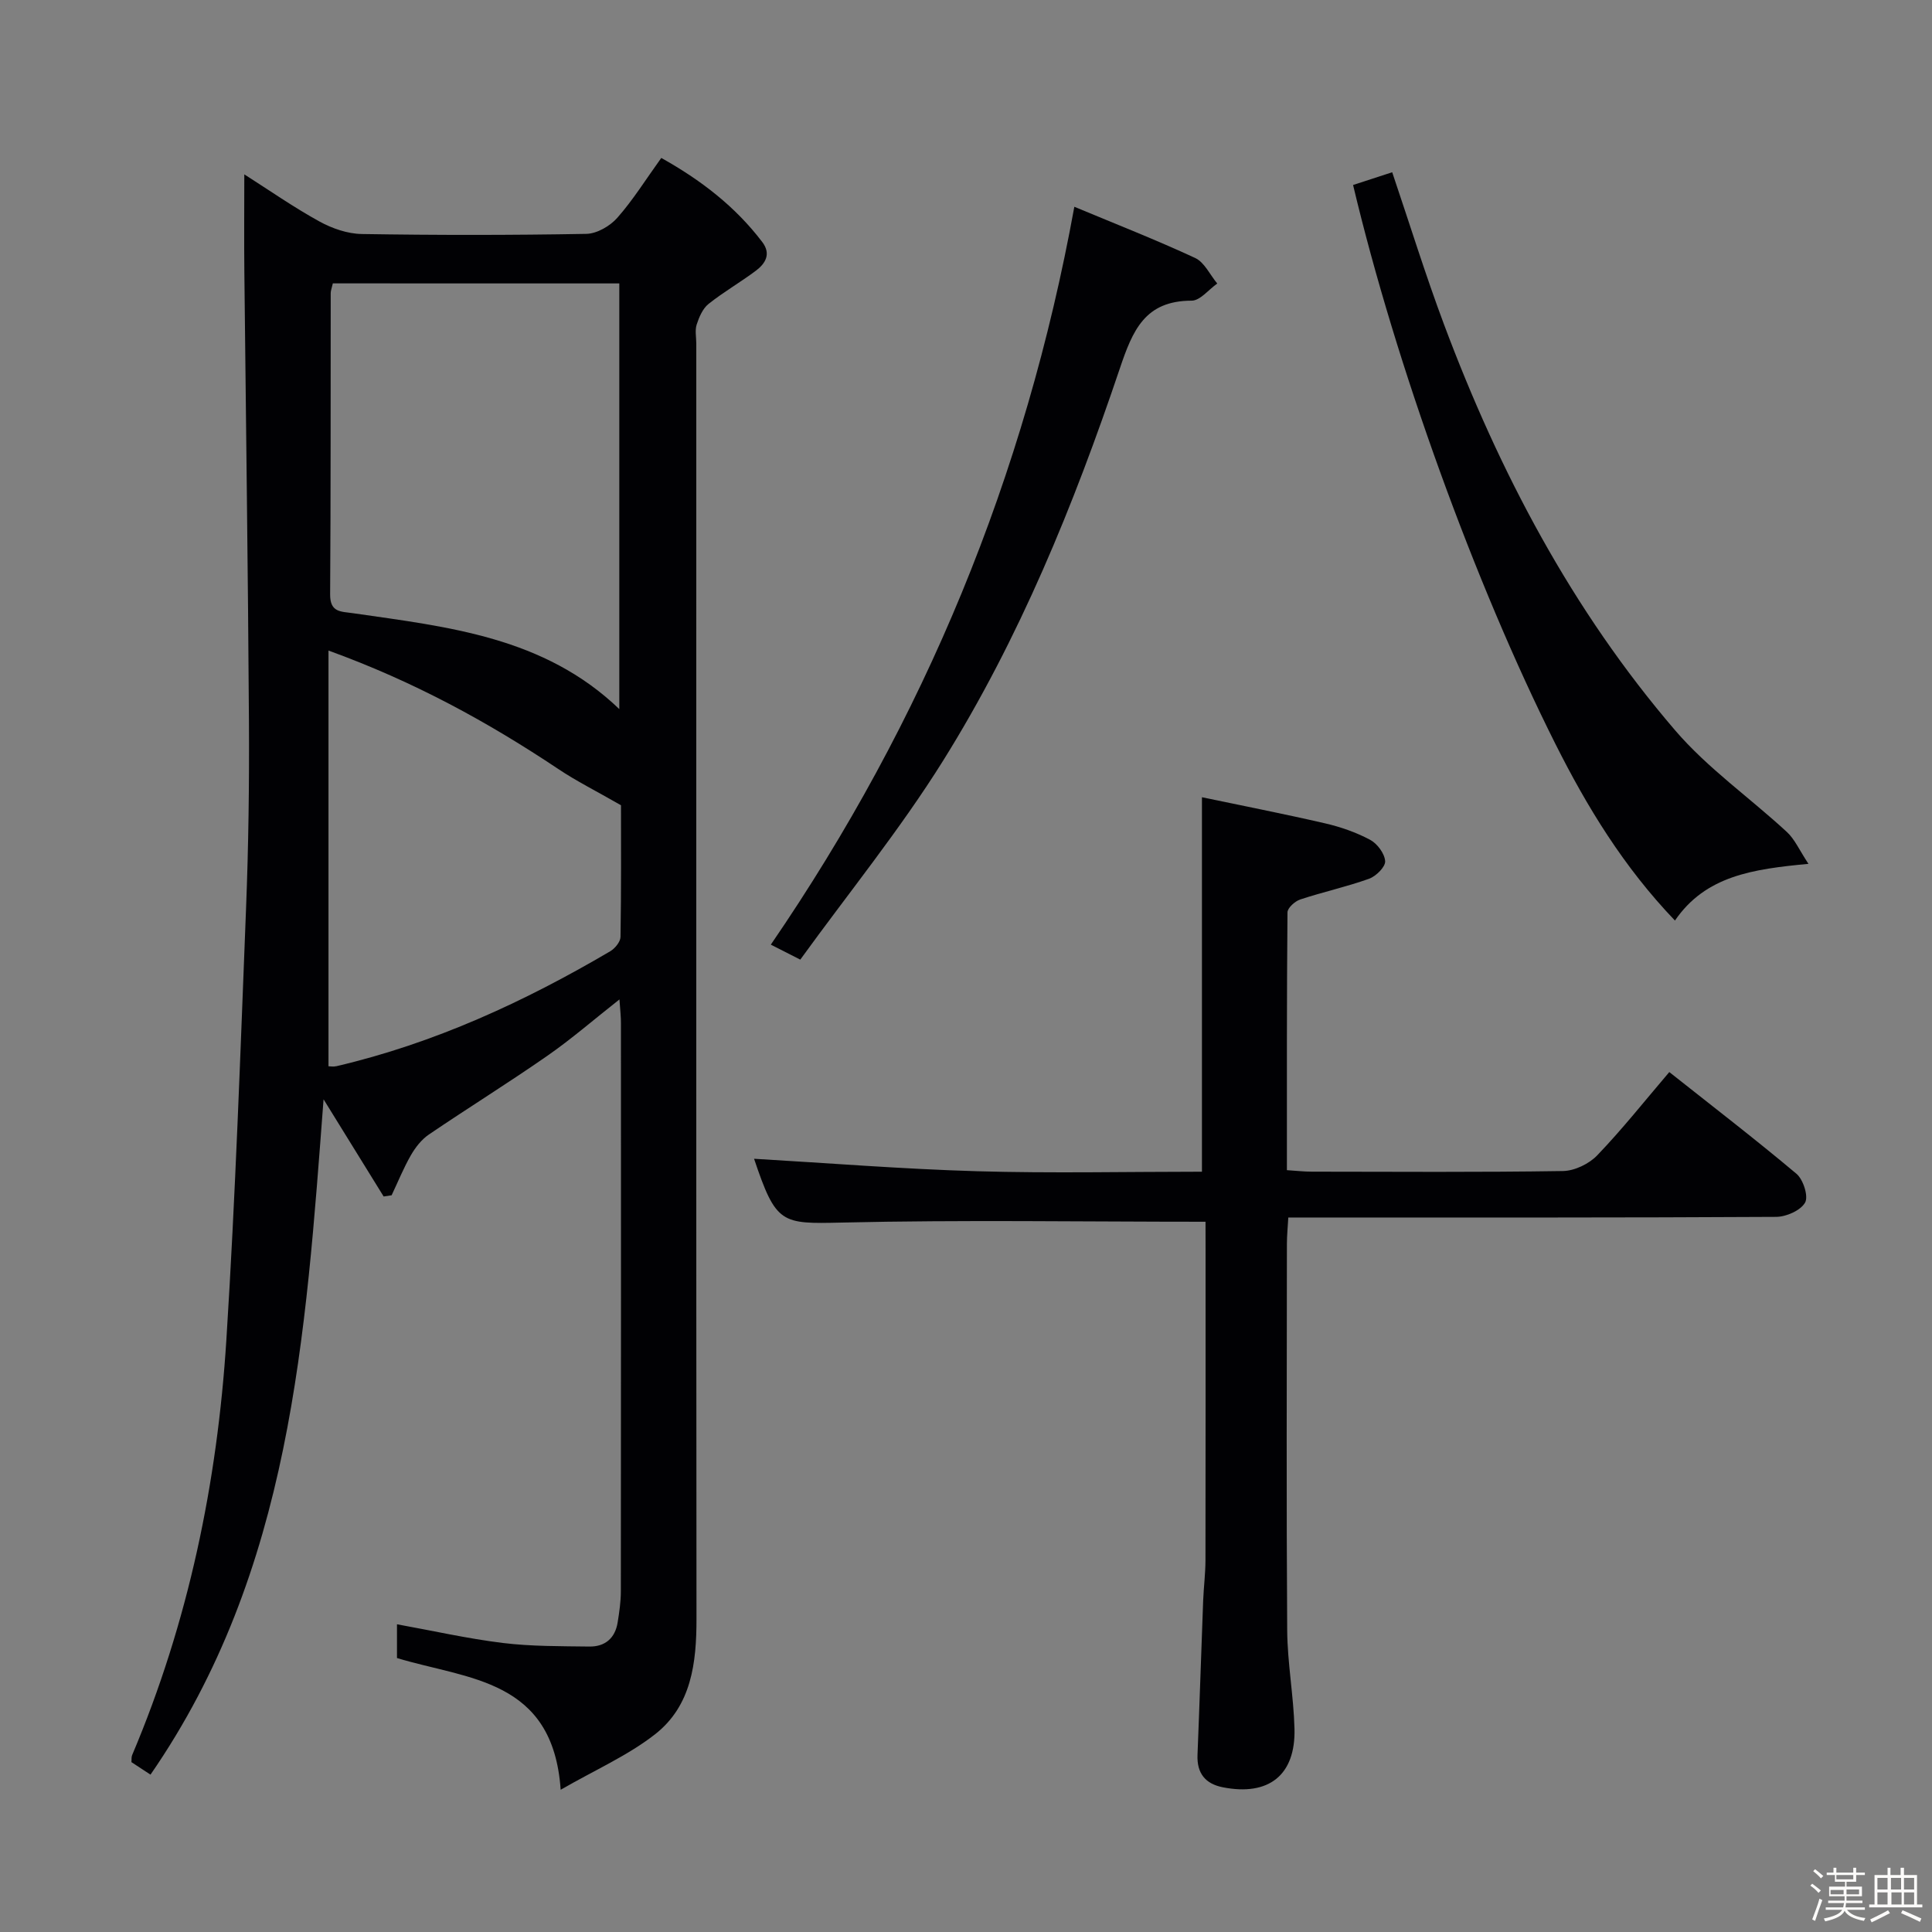<svg enable-background="new 0 0 400 400" viewBox="0 0 400 400" xmlns="http://www.w3.org/2000/svg"><rect x="0" y="0" width="400" height="400" fill="#808080" stroke="none"/><path d="m374.8 390.4.4-.4c.7.5 1.3 1 1.8 1.4l-.5.5c-.5-.6-1.1-1.1-1.7-1.5zm1 7.3-.6-.3c.5-1.4 1.1-2.8 1.5-4.3.2.1.4.2.6.3-.5 1.3-1 2.8-1.5 4.3zm-.4-10.3.4-.4c.4.3 1 .8 1.7 1.4l-.5.5c-.4-.5-1-1-1.6-1.5zm2.5.3h1.7v-1h.6v1h3.5v-1h.6v1h1.8v.5h-1.8v1.4h-2v1h3.2v2h-3.2v.9h3.3v.5h-3.4c0 .3-.1.6-.1.9h4v.5h-3.7c.7.9 1.9 1.5 3.8 1.7-.1.2-.2.4-.3.6-2.1-.4-3.5-1.1-4-2.1-.4 1-1.8 1.7-4 2.2-.1-.2-.2-.4-.3-.6 2.1-.4 3.4-1 3.8-1.8h-3.4v-.5h3.6c.1-.3.1-.6.2-.9h-3.3v-.5h3.4c0-.3 0-.6 0-.9h-3.2v-2h3.3v-1h-2.1v-1.4h-1.7v-.5zm1.1 3.5v1h2.7c0-.3 0-.4 0-.4 0-.1 0-.2 0-.2 0-.1 0-.2 0-.3h-2.7zm1.2-3v.9h3.5v-.9zm4.7 3h-2.6v.6.4h2.6z" fill="#fcfbfa"/><path d="m393.6 386.7h.6v1.5h2.7v6.1h1.1v.6h-11v-.6h1.1v-6.1h2.7v-1.5h.6v1.5h2.1v-1.5zm-2.7 8.8.4.6c-1.2.6-2.5 1.3-3.8 1.9-.1-.2-.2-.4-.3-.6 1.2-.6 2.5-1.2 3.7-1.9zm-2.2-6.7v2.4h2.1v-2.4zm0 3v2.5h2.1v-2.5zm2.8-3v2.4h2.1v-2.4zm.1 3v2.5h2.1v-2.5h-2.2zm5.9 6.1c-1.4-.7-2.7-1.3-3.9-1.8l.3-.6c1.5.6 2.7 1.2 3.9 1.7zm-1.2-9.1h-2.1v2.4h2.1zm-2.1 3v2.5h2.1v-2.5z" fill="#fcfbfa"/><g fill="#010104"><path d="m128.25 206.92c-5.36 4.22-9.97 8.23-14.97 11.7-8.05 5.6-16.39 10.77-24.5 16.28-1.51 1.03-2.77 2.65-3.7 4.26-1.53 2.66-2.68 5.53-4 8.31-.55.08-1.1.17-1.65.25-4.03-6.52-8.07-13.05-12.44-20.12-3.72 48.94-6.66 97.59-35.83 139.82-1.73-1.13-2.8-1.84-3.95-2.59.05-.53-.03-1.05.15-1.46 11.65-27.51 17.63-56.38 19.51-86.02 1.88-29.7 2.9-59.46 4.07-89.21.51-12.97.68-25.96.6-38.94-.19-30.97-.63-61.95-.95-92.92-.07-6.57-.01-13.15-.01-20.18 5.2 3.31 10.21 6.81 15.53 9.74 2.63 1.45 5.82 2.56 8.78 2.61 15.49.25 31 .25 46.49-.03 2.2-.04 4.92-1.61 6.43-3.33 3.28-3.72 5.93-7.99 9.1-12.39 8.19 4.57 15.32 10.05 20.91 17.41 1.88 2.47.65 4.46-1.34 5.95-3.19 2.39-6.68 4.39-9.79 6.87-1.2.96-1.95 2.72-2.45 4.26-.39 1.21-.08 2.64-.08 3.97 0 87.99-.03 175.97.04 263.96.01 9.14-1.02 18.05-8.61 23.97-5.61 4.38-12.34 7.33-19.51 11.46-1.59-23-19.17-22.81-33.89-27.27 0-2.01 0-4.44 0-6.99 7.37 1.33 14.6 2.97 21.92 3.87 5.92.72 11.94.66 17.92.74 3.24.04 5.33-1.73 5.85-5.01.34-2.12.66-4.28.66-6.42.04-39.16.03-78.32.02-117.48.02-1.42-.16-2.86-.31-5.07zm-59.34-148.25c-.23 1.03-.44 1.51-.44 1.99-.03 20.8.02 41.59-.12 62.39-.03 3.81 2.25 3.54 4.83 3.92 19.58 2.83 39.46 4.88 55.04 19.84 0-29.54 0-58.7 0-88.13-19.92-.01-39.47-.01-59.31-.01zm-.9 76.02v86.07c.35 0 1.03.13 1.66-.02 20.23-4.73 38.85-13.31 56.67-23.79.98-.58 2.11-1.95 2.13-2.97.16-9.75.1-19.5.1-27.26-5.24-3.01-9.26-5.01-12.96-7.49-14.54-9.7-29.74-18.06-47.6-24.54z"/><path d="m249.59 252.95c-25.74 0-50.55-.41-75.32.17-12.55.29-13.59.32-18.15-13.21 15.3.89 30.7 2.13 46.13 2.58 15.47.45 30.95.1 46.6.1 0-25.69 0-51.03 0-77.53 8.23 1.73 16.9 3.42 25.51 5.41 3.2.74 6.42 1.86 9.3 3.4 1.49.79 3.02 2.85 3.12 4.43.07 1.18-1.89 3.12-3.34 3.64-4.66 1.67-9.54 2.73-14.25 4.29-1.09.36-2.62 1.74-2.63 2.66-.16 17.63-.12 35.26-.12 53.38 1.98.13 3.58.31 5.17.31 17.33.02 34.65.14 51.98-.13 2.42-.04 5.4-1.48 7.1-3.25 5.16-5.38 9.81-11.25 14.92-17.24 8.97 7.11 17.81 13.9 26.33 21.06 1.41 1.19 2.52 4.68 1.78 5.97-.94 1.64-3.9 2.94-6 2.95-31.49.18-62.97.13-94.46.13-1.99 0-3.98 0-6.53 0-.11 1.99-.29 3.74-.29 5.5-.02 26.66-.12 53.31.06 79.97.05 6.79 1.33 13.57 1.51 20.36.25 9.62-5.32 14.01-14.83 12.14-3.62-.71-5.4-2.89-5.25-6.7.43-10.64.77-21.28 1.17-31.92.11-2.82.48-5.63.48-8.45.04-21.49.02-42.98.02-64.47-.01-1.98-.01-3.94-.01-5.55z"/><path d="m280.14 38.3c2.86-.93 5.35-1.75 8.1-2.64 3.61 10.67 6.87 21.21 10.73 31.52 11.44 30.56 26.52 59.18 47.85 84.03 6.73 7.85 15.47 13.96 23.13 21.04 1.63 1.5 2.58 3.74 4.47 6.6-11.55 1.09-21.29 2.47-27.64 11.74-10.61-11.07-18.19-23.51-24.77-36.61-16.66-33.2-32.99-78.32-41.87-115.68z"/><path d="m222.43 42.81c8.53 3.56 16.89 6.83 25.01 10.6 1.93.9 3.07 3.48 4.58 5.29-1.77 1.24-3.54 3.55-5.31 3.55-9.69.01-12.21 6.16-14.89 14.12-9.51 28.21-20.76 55.82-36.57 81.14-8.87 14.2-19.5 27.28-29.56 41.17-2.58-1.31-4.26-2.16-6.1-3.1 31.81-46.44 52.69-96.97 62.84-152.77z"/></g></svg>